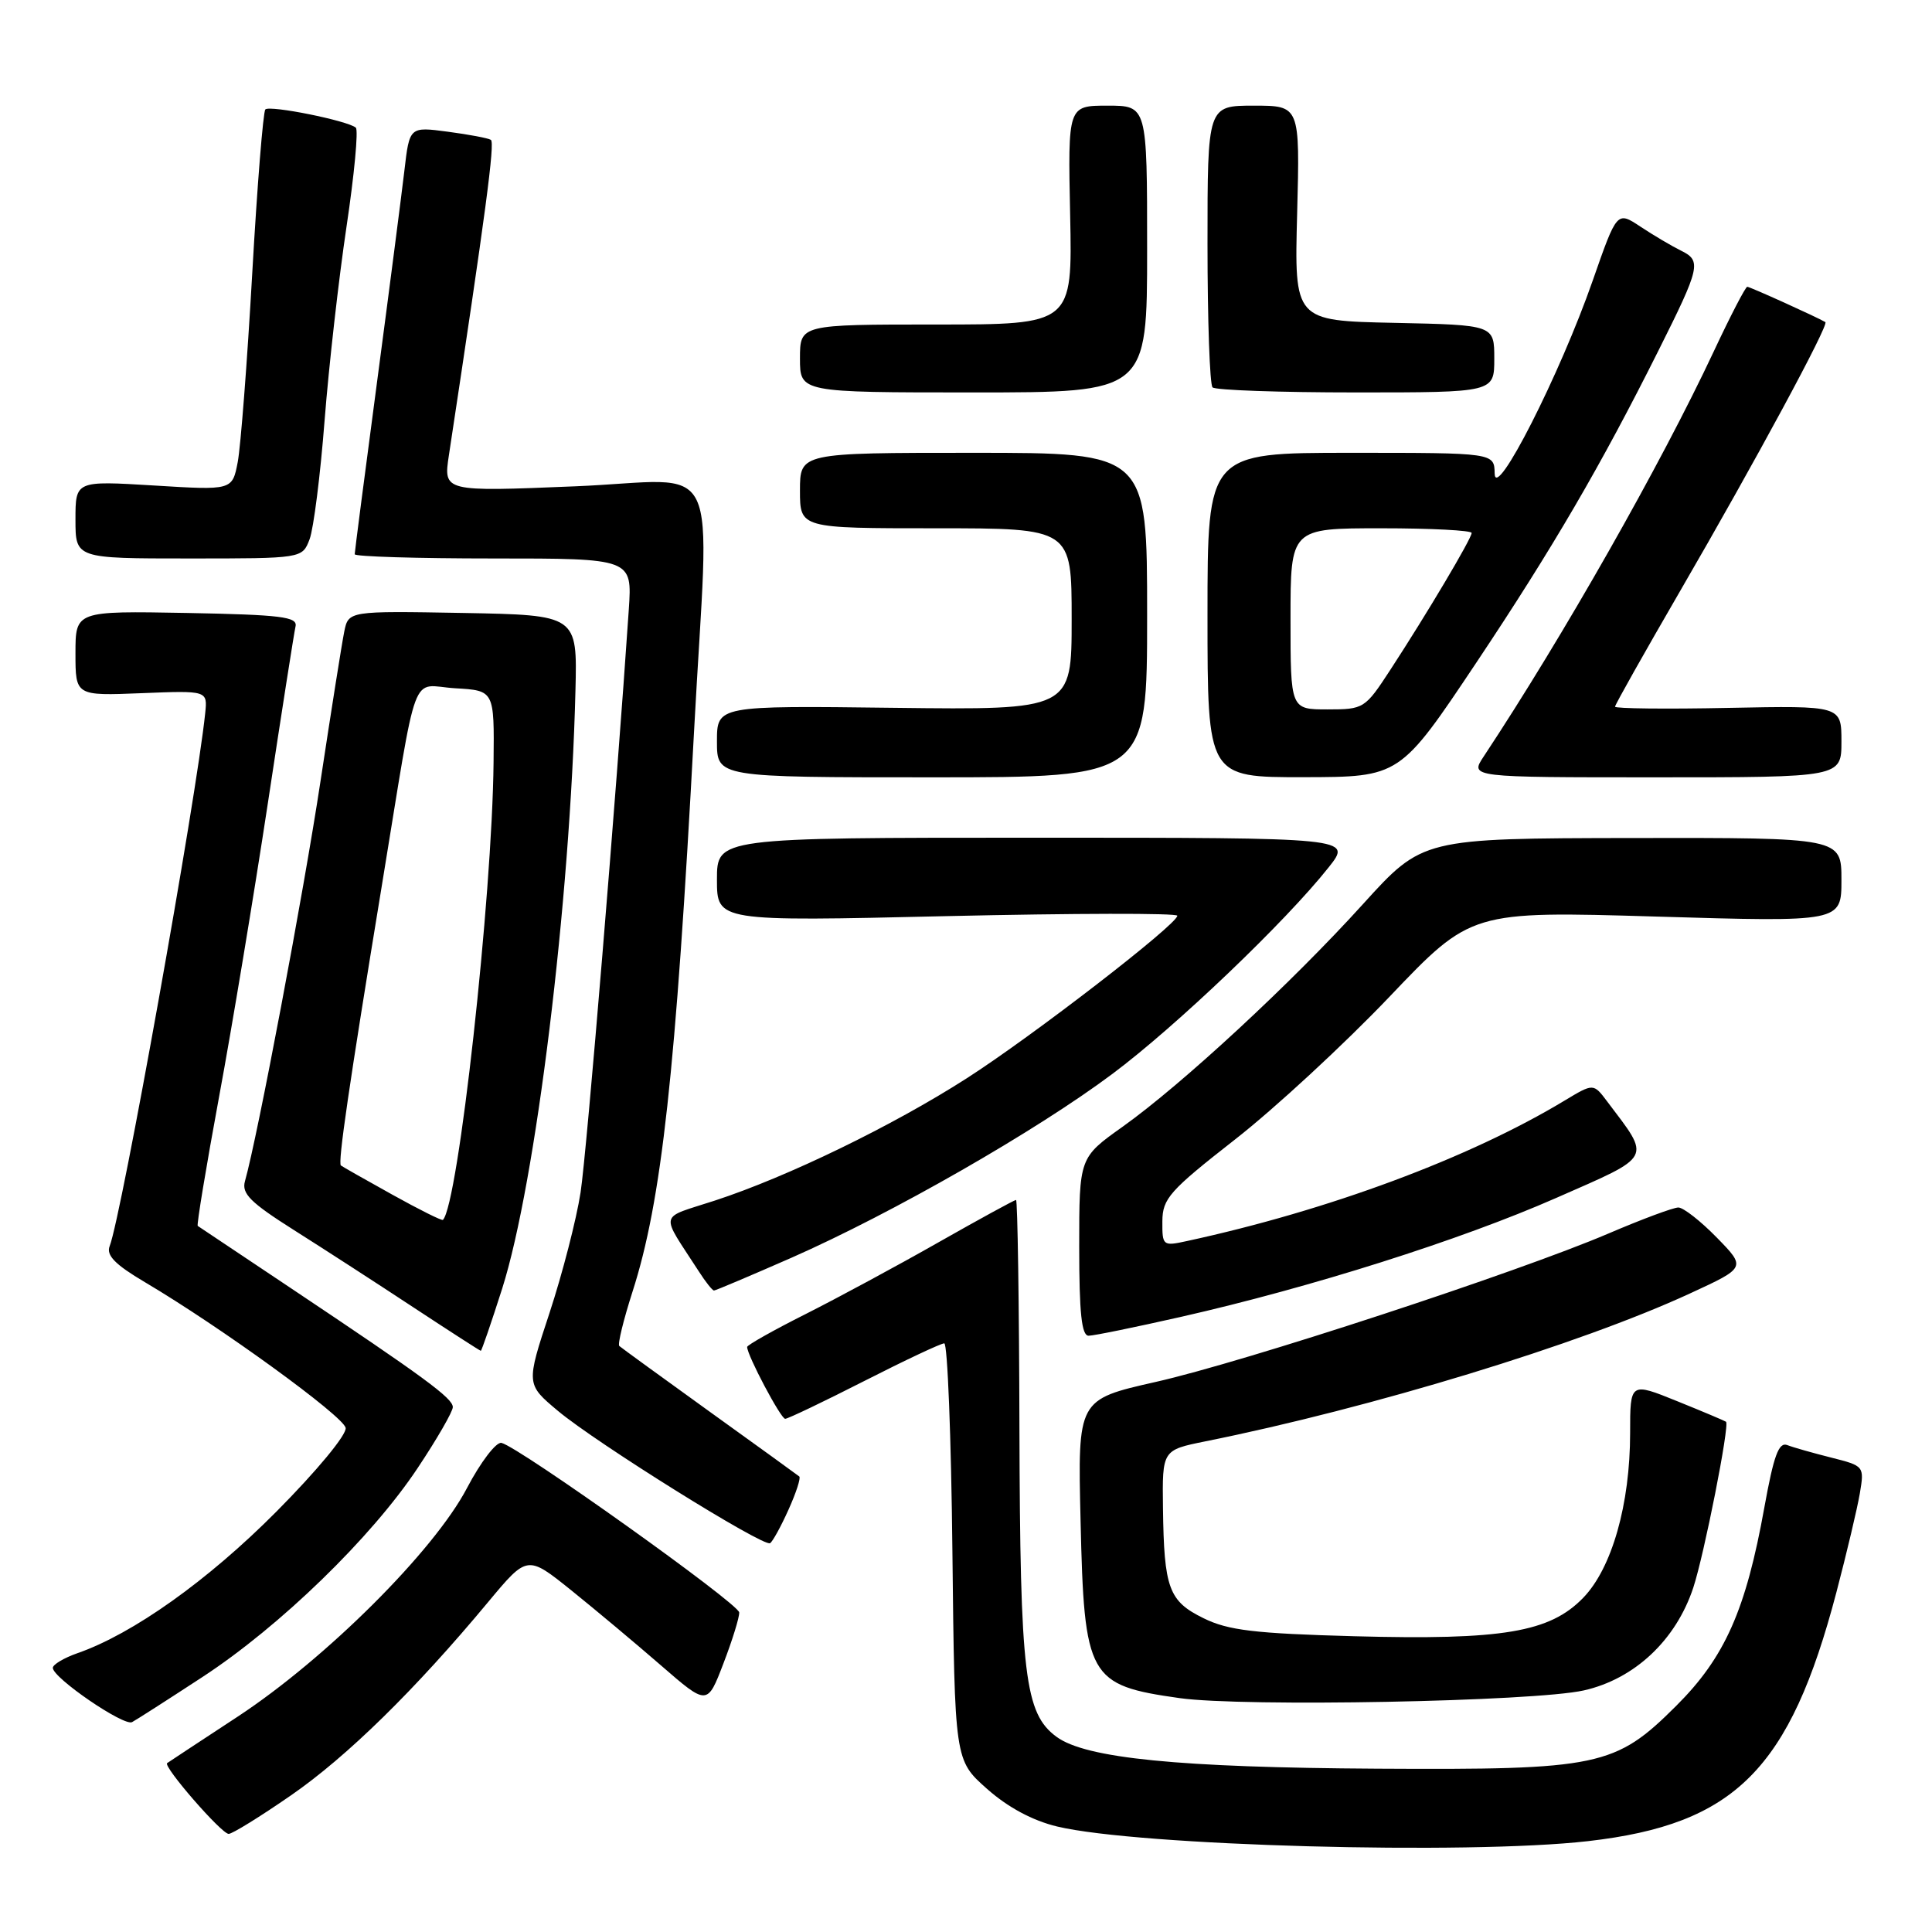 <?xml version="1.0" encoding="UTF-8" standalone="no"?>
<!DOCTYPE svg PUBLIC "-//W3C//DTD SVG 1.1//EN" "http://www.w3.org/Graphics/SVG/1.1/DTD/svg11.dtd" >
<svg xmlns="http://www.w3.org/2000/svg" xmlns:xlink="http://www.w3.org/1999/xlink" version="1.1" viewBox="0 0 256 256">
 <g >
 <path fill="currentColor"
d=" M 210.43 243.96 C 229.90 241.73 237.16 234.46 243.33 211.00 C 244.70 205.78 246.10 199.87 246.44 197.87 C 247.04 194.28 247.01 194.24 242.65 193.14 C 240.23 192.53 237.61 191.79 236.82 191.48 C 235.69 191.05 235.03 192.87 233.79 199.72 C 231.34 213.34 228.56 219.61 222.09 226.05 C 214.03 234.08 211.88 234.53 182.50 234.36 C 156.22 234.21 143.88 232.99 140.00 230.14 C 135.78 227.05 135.17 221.99 135.08 189.25 C 135.04 172.61 134.83 159.00 134.63 159.00 C 134.42 159.00 129.81 161.52 124.38 164.60 C 118.95 167.69 111.01 171.97 106.75 174.12 C 102.49 176.26 99.00 178.23 99.00 178.48 C 99.00 179.58 103.46 188.00 104.04 188.00 C 104.39 188.00 109.10 185.75 114.50 183.00 C 119.90 180.25 124.68 178.00 125.12 178.00 C 125.55 178.00 126.04 190.43 126.20 205.62 C 126.50 233.23 126.50 233.23 130.77 237.02 C 133.54 239.48 136.82 241.24 140.07 242.02 C 150.79 244.59 194.43 245.79 210.43 243.96 Z  M 38.56 237.89 C 45.97 232.77 55.03 223.89 64.69 212.27 C 69.87 206.05 69.87 206.05 75.69 210.72 C 78.88 213.29 84.25 217.78 87.61 220.70 C 93.72 226.00 93.72 226.00 95.86 220.41 C 97.04 217.34 97.98 214.30 97.95 213.66 C 97.90 212.50 68.83 191.77 66.45 191.19 C 65.75 191.03 63.69 193.72 61.87 197.19 C 57.50 205.52 43.21 219.76 31.50 227.46 C 26.55 230.71 22.34 233.48 22.15 233.62 C 21.56 234.04 29.35 243.00 30.30 243.00 C 30.78 243.00 34.50 240.70 38.56 237.89 Z  M 26.80 222.23 C 37.10 215.50 49.23 203.73 55.35 194.51 C 57.91 190.67 60.00 187.04 60.00 186.45 C 60.00 185.27 56.25 182.52 38.50 170.66 C 31.90 166.25 26.37 162.55 26.20 162.44 C 26.04 162.33 27.31 154.65 29.02 145.38 C 30.74 136.11 33.64 118.62 35.48 106.51 C 37.31 94.41 38.97 83.83 39.16 83.00 C 39.45 81.73 37.26 81.46 24.75 81.22 C 10.00 80.95 10.00 80.95 10.00 86.57 C 10.00 92.20 10.00 92.20 18.75 91.85 C 27.50 91.50 27.50 91.50 27.19 94.50 C 26.03 105.73 16.08 161.21 14.53 165.12 C 14.05 166.33 15.25 167.56 19.19 169.89 C 29.22 175.82 45.50 187.64 45.80 189.20 C 45.97 190.08 42.00 194.88 36.64 200.28 C 27.57 209.41 17.62 216.50 10.25 219.06 C 8.46 219.69 7.00 220.56 7.00 221.00 C 7.00 222.33 16.41 228.77 17.50 228.19 C 18.05 227.90 22.24 225.21 26.80 222.23 Z  M 209.86 223.99 C 216.58 222.48 222.07 217.33 224.37 210.37 C 225.82 205.96 229.20 188.85 228.71 188.39 C 228.59 188.29 225.69 187.06 222.25 185.67 C 216.00 183.14 216.00 183.14 216.00 189.86 C 216.00 199.32 213.59 207.78 209.79 211.71 C 205.36 216.29 199.09 217.34 179.46 216.81 C 166.24 216.45 162.74 216.03 159.49 214.43 C 154.86 212.16 154.24 210.48 154.10 199.82 C 154.00 192.14 154.00 192.14 159.75 190.98 C 181.76 186.55 209.32 178.14 223.93 171.39 C 231.37 167.96 231.37 167.96 227.48 163.98 C 225.34 161.79 223.05 160.00 222.39 160.00 C 221.72 160.00 217.54 161.56 213.10 163.46 C 201.07 168.60 164.89 180.47 153.11 183.12 C 142.80 185.45 142.80 185.45 143.18 201.47 C 143.66 222.33 144.21 223.30 156.31 225.01 C 164.78 226.20 203.26 225.47 209.86 223.99 Z  M 104.48 200.04 C 105.49 197.81 106.13 195.83 105.91 195.64 C 105.68 195.45 100.33 191.58 94.00 187.03 C 87.67 182.47 82.30 178.57 82.06 178.35 C 81.82 178.13 82.61 174.90 83.81 171.16 C 87.67 159.16 89.54 142.17 91.96 97.00 C 93.98 59.24 96.11 63.63 76.18 64.44 C 58.75 65.16 58.75 65.16 59.48 60.33 C 64.37 28.10 65.60 18.87 65.04 18.53 C 64.68 18.30 62.11 17.82 59.32 17.45 C 54.26 16.78 54.26 16.78 53.58 22.64 C 53.20 25.86 51.57 38.49 49.95 50.69 C 48.33 62.89 47.00 73.13 47.00 73.44 C 47.00 73.75 55.27 74.00 65.38 74.00 C 83.77 74.00 83.77 74.00 83.32 80.75 C 81.68 105.14 77.76 152.57 76.93 158.00 C 76.38 161.57 74.53 168.75 72.82 173.95 C 69.70 183.41 69.70 183.41 73.93 186.95 C 78.97 191.18 101.16 205.02 102.04 204.48 C 102.38 204.27 103.48 202.27 104.48 200.04 Z  M 66.54 170.75 C 70.99 156.74 75.56 119.47 76.25 91.50 C 76.50 81.50 76.50 81.50 61.34 81.22 C 46.17 80.95 46.17 80.95 45.61 83.72 C 45.30 85.25 43.89 94.15 42.47 103.50 C 40.23 118.31 34.12 150.66 32.46 156.51 C 31.99 158.16 33.18 159.34 38.98 163.01 C 42.89 165.48 50.00 170.08 54.79 173.24 C 59.58 176.39 63.59 178.98 63.71 178.99 C 63.82 178.99 65.09 175.29 66.54 170.75 Z  M 156.45 174.50 C 173.74 170.58 193.50 164.32 206.19 158.74 C 219.14 153.05 218.80 153.69 212.96 145.95 C 211.14 143.53 211.14 143.53 207.32 145.83 C 194.74 153.43 176.03 160.39 157.25 164.45 C 154.09 165.14 154.00 165.07 154.02 161.83 C 154.04 158.82 154.96 157.78 163.63 151.00 C 168.91 146.88 178.11 138.37 184.08 132.11 C 194.93 120.72 194.93 120.72 219.47 121.45 C 244.00 122.18 244.00 122.18 244.00 116.59 C 244.00 111.00 244.00 111.00 216.25 111.04 C 188.50 111.09 188.50 111.09 180.61 119.79 C 171.14 130.25 156.65 143.67 148.75 149.30 C 143.00 153.39 143.00 153.39 143.00 165.20 C 143.00 173.98 143.32 177.00 144.25 176.99 C 144.94 176.99 150.43 175.86 156.45 174.50 Z  M 104.87 166.66 C 118.21 160.78 137.31 149.85 147.42 142.28 C 155.84 135.99 170.38 122.10 176.06 114.92 C 179.17 111.00 179.17 111.00 137.08 111.00 C 95.00 111.00 95.00 111.00 95.00 116.55 C 95.00 122.10 95.00 122.10 125.50 121.39 C 142.28 121.01 156.00 120.98 156.00 121.34 C 156.00 122.48 136.78 137.32 128.08 142.89 C 118.27 149.18 104.34 155.94 94.73 159.08 C 87.17 161.55 87.42 160.45 92.62 168.50 C 93.50 169.88 94.40 171.00 94.61 171.00 C 94.82 171.00 99.44 169.04 104.87 166.66 Z  M 152.00 81.50 C 152.00 60.00 152.00 60.00 129.00 60.00 C 106.00 60.00 106.00 60.00 106.00 65.00 C 106.00 70.00 106.00 70.00 124.00 70.00 C 142.00 70.00 142.00 70.00 142.00 82.04 C 142.00 94.07 142.00 94.07 118.50 93.79 C 95.00 93.50 95.00 93.50 95.00 98.25 C 95.00 103.00 95.00 103.00 123.50 103.00 C 152.00 103.00 152.00 103.00 152.00 81.50 Z  M 195.67 87.73 C 205.75 72.62 212.12 61.71 219.76 46.44 C 225.30 35.38 225.48 34.56 222.76 33.22 C 221.52 32.61 219.10 31.18 217.38 30.04 C 214.26 27.97 214.26 27.97 211.05 37.16 C 206.71 49.61 198.12 66.50 198.05 62.75 C 198.00 60.00 198.00 60.00 179.00 60.00 C 160.00 60.00 160.00 60.00 160.00 81.50 C 160.00 103.00 160.00 103.00 172.75 102.98 C 185.50 102.96 185.50 102.96 195.67 87.73 Z  M 244.00 98.25 C 244.00 93.50 244.00 93.50 229.00 93.80 C 220.75 93.97 214.00 93.89 214.00 93.64 C 214.00 93.38 217.88 86.50 222.61 78.34 C 232.60 61.13 242.39 43.00 241.87 42.68 C 240.76 42.02 231.88 38.00 231.52 38.00 C 231.29 38.00 229.29 41.85 227.08 46.57 C 220.05 61.57 207.11 84.35 196.59 100.25 C 194.77 103.00 194.77 103.00 219.38 103.00 C 244.00 103.00 244.00 103.00 244.00 98.25 Z  M 41.02 71.46 C 41.55 70.06 42.45 62.97 43.01 55.71 C 43.58 48.44 44.89 36.88 45.92 30.00 C 46.95 23.12 47.50 17.24 47.15 16.92 C 46.12 16.00 35.76 13.91 35.16 14.50 C 34.87 14.80 34.08 24.59 33.42 36.27 C 32.76 47.95 31.89 59.18 31.50 61.23 C 30.78 64.97 30.78 64.97 20.39 64.33 C 10.00 63.70 10.00 63.70 10.00 68.85 C 10.00 74.00 10.00 74.00 25.02 74.00 C 40.05 74.00 40.05 74.00 41.02 71.46 Z  M 152.00 33.00 C 152.00 14.00 152.00 14.00 146.75 14.00 C 141.50 14.00 141.50 14.00 141.80 28.50 C 142.10 43.00 142.10 43.00 124.05 43.00 C 106.00 43.00 106.00 43.00 106.00 47.50 C 106.00 52.00 106.00 52.00 129.00 52.00 C 152.00 52.00 152.00 52.00 152.00 33.00 Z  M 198.00 47.53 C 198.00 43.06 198.00 43.06 184.75 42.78 C 171.50 42.50 171.50 42.50 171.88 28.25 C 172.25 14.00 172.25 14.00 166.13 14.00 C 160.00 14.00 160.00 14.00 160.00 32.33 C 160.00 42.42 160.30 50.97 160.67 51.33 C 161.03 51.70 169.58 52.00 179.67 52.00 C 198.00 52.00 198.00 52.00 198.00 47.53 Z  M 51.97 158.29 C 48.41 156.31 45.35 154.58 45.17 154.43 C 44.75 154.10 46.24 143.86 50.57 117.50 C 55.49 87.56 54.27 90.85 60.34 91.20 C 65.50 91.50 65.50 91.50 65.40 101.00 C 65.22 118.93 60.72 159.61 58.69 161.64 C 58.55 161.78 55.53 160.27 51.97 158.29 Z  M 171.00 82.00 C 171.00 70.00 171.00 70.00 183.00 70.00 C 189.60 70.00 195.00 70.28 195.00 70.62 C 195.00 71.35 189.06 81.35 184.23 88.75 C 180.87 93.90 180.72 94.00 175.90 94.00 C 171.00 94.00 171.00 94.00 171.00 82.00 Z "/>
</g>
</svg>